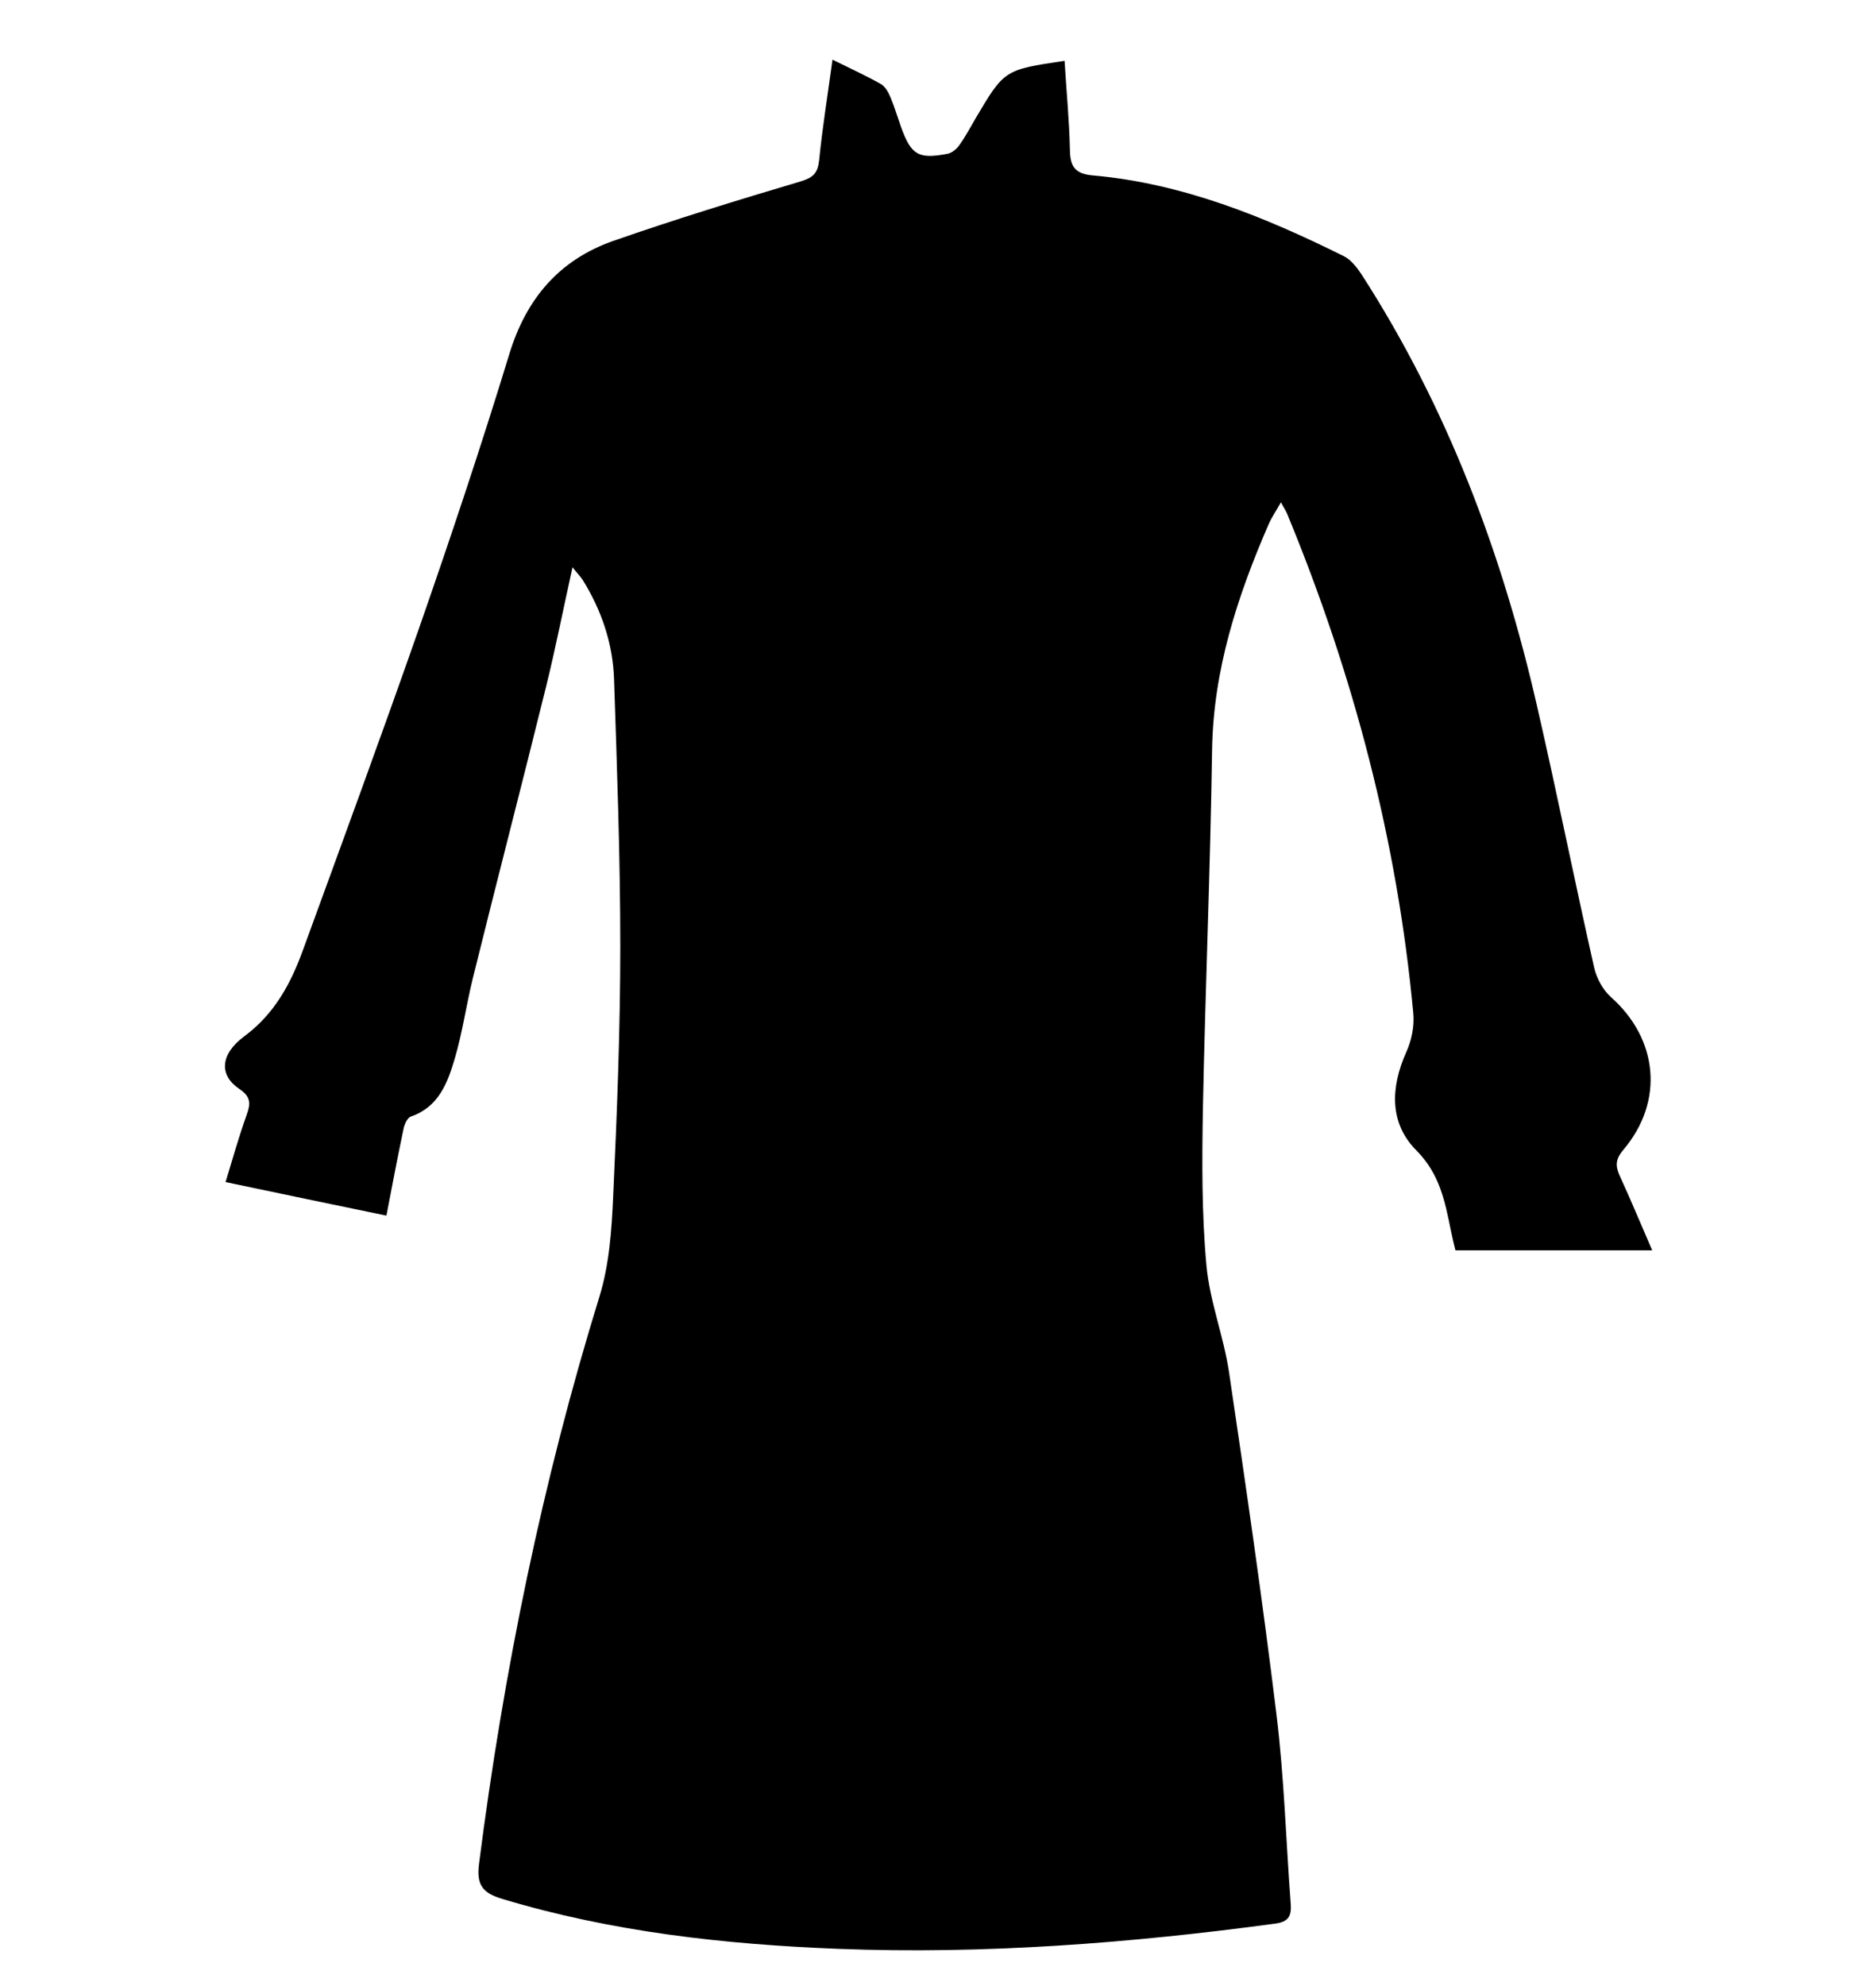 <?xml version="1.0" encoding="utf-8"?>
<!-- Generator: Adobe Illustrator 19.0.0, SVG Export Plug-In . SVG Version: 6.00 Build 0)  -->
<svg version="1.1" id="Layer_1" xmlns="http://www.w3.org/2000/svg" xmlns:xlink="http://www.w3.org/1999/xlink" x="0px" y="0px"
	 viewBox="382 157.9 632.1 669.1" style="enable-background:new 382 157.9 632.1 669.1;" xml:space="preserve">
<g id="XMLID_56_">
	<path id="XMLID_71_" d="M574.9,349c-3.1,14-5.7,27.2-8.9,40.2c-8.1,32.8-16.6,65.5-24.7,98.3c-2.2,9-3.5,18.3-6.1,27.1
		c-2.4,8.1-5.4,16.2-14.7,19.4c-1.3,0.4-2.3,2.8-2.6,4.5c-2,9.5-3.8,19-5.7,28.9c-18-3.7-35.6-7.4-54.2-11.3
		c2.3-7.5,4.4-15.1,7.1-22.6c1.4-3.9,1.4-6.2-2.5-8.8c-6.8-4.6-6.5-11.6,1.7-17.7c10.3-7.6,15.8-18,19.9-29.4
		c13.1-35.9,26.3-71.8,38.9-107.8c10.7-30.7,21-61.5,30.5-92.6c5.7-18.7,16.8-31.7,34.9-38.1c20.9-7.3,42.1-13.8,63.3-20.1
		c4.2-1.3,5.7-2.7,6.2-7.1c1.1-11.1,2.9-22.1,4.5-33.9c5.9,2.9,11.3,5.4,16.3,8.2c1.4,0.8,2.5,2.7,3.2,4.4c1.4,3.3,2.4,6.7,3.6,10.1
		c3.4,9.4,5.8,10.9,15.7,9c1.4-0.3,2.9-1.5,3.8-2.7c2.1-2.9,3.8-6.1,5.6-9.2c9.7-16.4,9.7-16.4,30-19.4c0.6,10.1,1.6,20.1,1.8,30.1
		c0.1,5.6,1.8,8,7.8,8.5c30.2,2.7,57.7,13.9,84.5,27.2c2.4,1.2,4.4,3.8,6,6.2c28.8,44.7,47.3,93.7,59.1,145.4
		c6.7,29.2,12.6,58.6,19.2,87.9c0.8,3.6,2.9,7.6,5.7,10.1c15.9,14.1,18,35.1,4.2,51.4c-2.7,3.2-2.8,5.4-1.2,8.9
		c3.6,7.8,6.9,15.8,10.9,25c-22.5,0-44.1,0-66.3,0c-0.4-1.6-1-4-1.5-6.5c-2-9.8-3.7-19.1-11.6-27.1c-9.2-9.2-8.8-21.2-3.5-33.1
		c1.8-3.9,2.8-8.8,2.4-13.1C852.8,441,838,385,815.7,331c-0.4-1-1-1.8-2.1-3.9c-1.6,2.9-3.1,5-4.1,7.3
		c-10.6,24.4-18.7,49.2-19.1,76.2c-0.6,40.4-2.3,80.7-3.1,121c-0.3,17.5-0.4,35.2,1.2,52.6c1.1,12.1,5.8,23.8,7.6,35.9
		c5.7,38.4,11.3,76.9,16,115.4c2.6,21.2,3.2,42.6,4.8,63.8c0.3,4.1-0.8,6-5.2,6.6c-48.9,6.6-98,10.4-147.3,8.5
		c-38.3-1.5-76.2-5.7-113.1-16.8c-6.7-2-8.8-4.7-7.9-11.8c8.3-64.9,21.3-128.7,40.6-191.2c3.3-10.7,4.1-22.4,4.6-33.6
		c1.3-28.1,2.4-56.2,2.4-84.3c0-30-1.1-60-2.1-90c-0.4-12-4.2-23.2-10.6-33.5C577.5,352,576.4,350.9,574.9,349z"/>
</g>
</svg>
